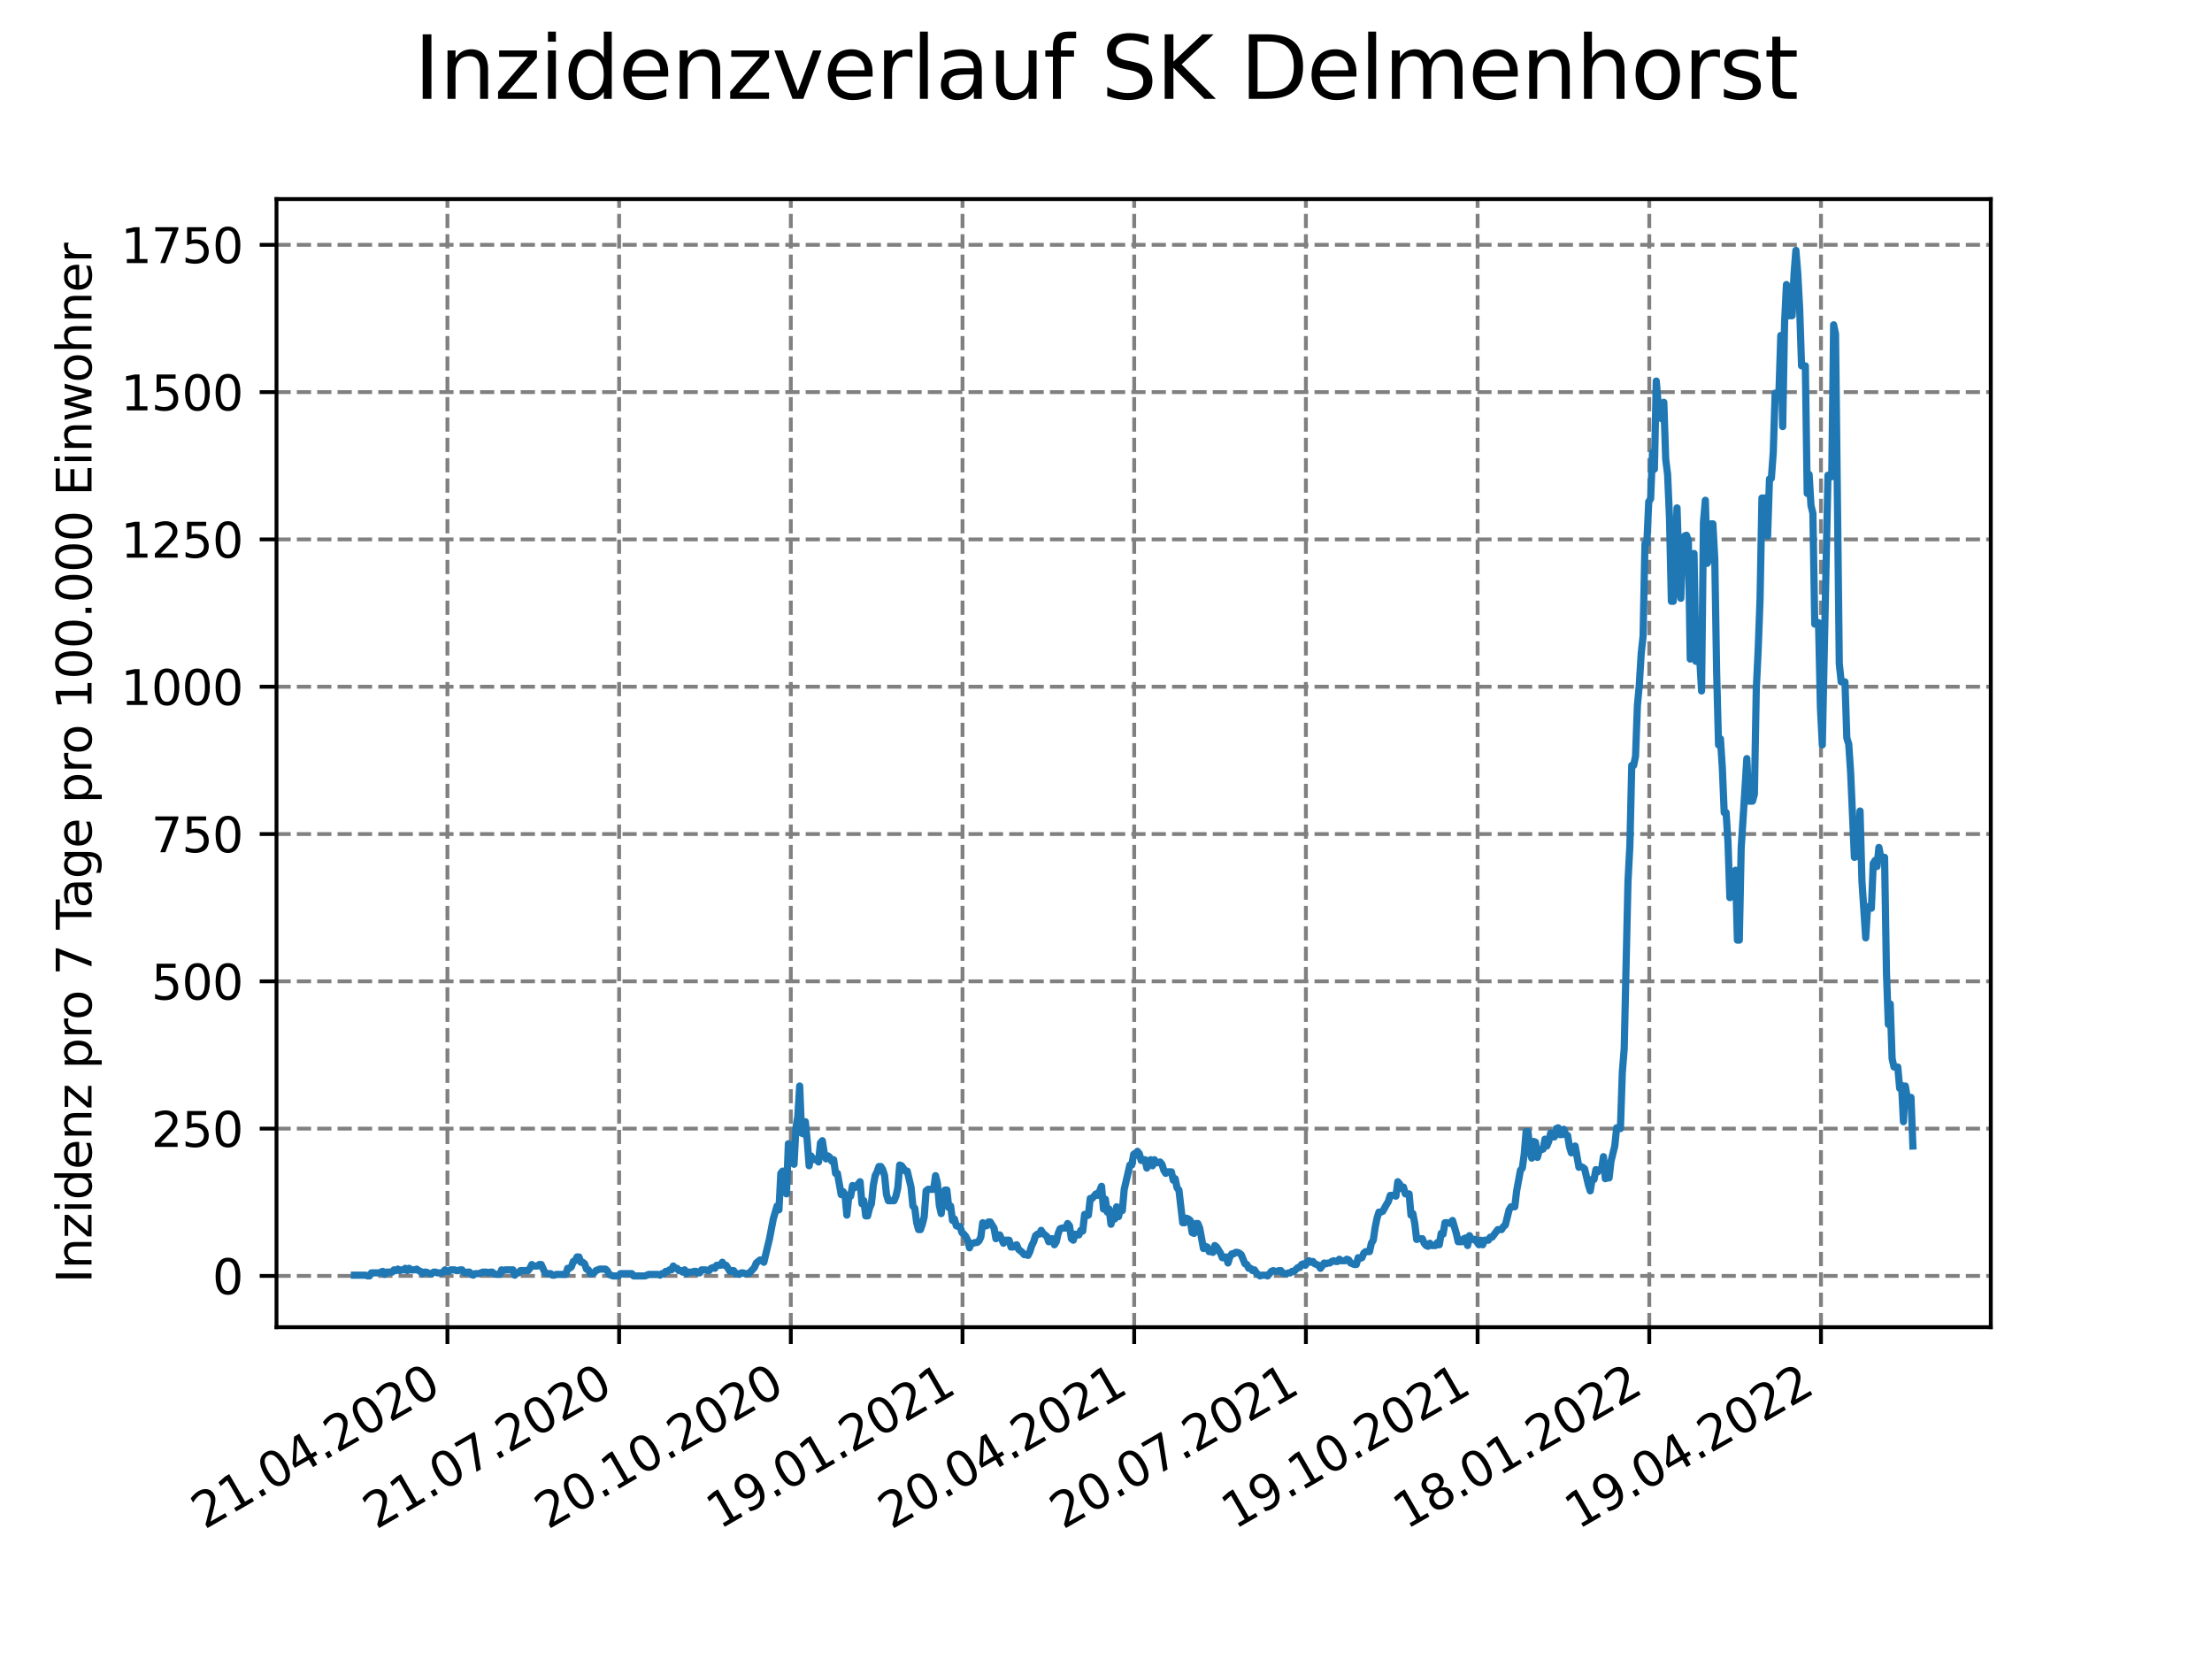 <?xml version="1.0" encoding="utf-8" standalone="no"?>
<!DOCTYPE svg PUBLIC "-//W3C//DTD SVG 1.1//EN"
  "http://www.w3.org/Graphics/SVG/1.1/DTD/svg11.dtd">
<svg xmlns:xlink="http://www.w3.org/1999/xlink" width="460.8pt" height="345.6pt" viewBox="0 0 460.8 345.6" xmlns="http://www.w3.org/2000/svg" version="1.1">
 <defs>
  <style type="text/css">*{stroke-linejoin: round; stroke-linecap: butt}</style>
 </defs>
 <g id="figure_1">
  <g id="patch_1">
   <path d="M 0 345.6 
L 460.8 345.6 
L 460.8 0 
L 0 0 
z
" style="fill: #ffffff"/>
  </g>
  <g id="axes_1">
   <g id="patch_2">
    <path d="M 57.6 276.48 
L 414.72 276.48 
L 414.72 41.472 
L 57.6 41.472 
z
" style="fill: #ffffff"/>
   </g>
   <g id="matplotlib.axis_1">
    <g id="xtick_1">
     <g id="line2d_1">
      <path d="M 93.207 276.48 
L 93.207 41.472 
" clip-path="url(#p25677ff6c2)" style="fill: none; stroke-dasharray: 2.96,1.28; stroke-dashoffset: 0; stroke: #808080; stroke-width: 0.8"/>
     </g>
     <g id="line2d_2">
      <defs>
       <path id="mca54462318" d="M 0 0 
L 0 3.5 
" style="stroke: #000000; stroke-width: 0.8"/>
      </defs>
      <g>
       <use xlink:href="#mca54462318" x="93.207" y="276.48" style="stroke: #000000; stroke-width: 0.8"/>
      </g>
     </g>
     <g id="text_1">
      <!-- 21.04.2020 -->
      <g transform="translate(42.581 318.689)rotate(-30)scale(0.1 -0.1)">
       <defs>
        <path id="DejaVuSans-32" d="M 1228 531 
L 3431 531 
L 3431 0 
L 469 0 
L 469 531 
Q 828 903 1448 1529 
Q 2069 2156 2228 2338 
Q 2531 2678 2651 2914 
Q 2772 3150 2772 3378 
Q 2772 3750 2511 3984 
Q 2250 4219 1831 4219 
Q 1534 4219 1204 4116 
Q 875 4013 500 3803 
L 500 4441 
Q 881 4594 1212 4672 
Q 1544 4750 1819 4750 
Q 2544 4750 2975 4387 
Q 3406 4025 3406 3419 
Q 3406 3131 3298 2873 
Q 3191 2616 2906 2266 
Q 2828 2175 2409 1742 
Q 1991 1309 1228 531 
z
" transform="scale(0.016)"/>
        <path id="DejaVuSans-31" d="M 794 531 
L 1825 531 
L 1825 4091 
L 703 3866 
L 703 4441 
L 1819 4666 
L 2450 4666 
L 2450 531 
L 3481 531 
L 3481 0 
L 794 0 
L 794 531 
z
" transform="scale(0.016)"/>
        <path id="DejaVuSans-2e" d="M 684 794 
L 1344 794 
L 1344 0 
L 684 0 
L 684 794 
z
" transform="scale(0.016)"/>
        <path id="DejaVuSans-30" d="M 2034 4250 
Q 1547 4250 1301 3770 
Q 1056 3291 1056 2328 
Q 1056 1369 1301 889 
Q 1547 409 2034 409 
Q 2525 409 2770 889 
Q 3016 1369 3016 2328 
Q 3016 3291 2770 3770 
Q 2525 4250 2034 4250 
z
M 2034 4750 
Q 2819 4750 3233 4129 
Q 3647 3509 3647 2328 
Q 3647 1150 3233 529 
Q 2819 -91 2034 -91 
Q 1250 -91 836 529 
Q 422 1150 422 2328 
Q 422 3509 836 4129 
Q 1250 4750 2034 4750 
z
" transform="scale(0.016)"/>
        <path id="DejaVuSans-34" d="M 2419 4116 
L 825 1625 
L 2419 1625 
L 2419 4116 
z
M 2253 4666 
L 3047 4666 
L 3047 1625 
L 3713 1625 
L 3713 1100 
L 3047 1100 
L 3047 0 
L 2419 0 
L 2419 1100 
L 313 1100 
L 313 1709 
L 2253 4666 
z
" transform="scale(0.016)"/>
       </defs>
       <use xlink:href="#DejaVuSans-32"/>
       <use xlink:href="#DejaVuSans-31" x="63.623"/>
       <use xlink:href="#DejaVuSans-2e" x="127.246"/>
       <use xlink:href="#DejaVuSans-30" x="159.033"/>
       <use xlink:href="#DejaVuSans-34" x="222.656"/>
       <use xlink:href="#DejaVuSans-2e" x="286.279"/>
       <use xlink:href="#DejaVuSans-32" x="318.066"/>
       <use xlink:href="#DejaVuSans-30" x="381.689"/>
       <use xlink:href="#DejaVuSans-32" x="445.312"/>
       <use xlink:href="#DejaVuSans-30" x="508.936"/>
      </g>
     </g>
    </g>
    <g id="xtick_2">
     <g id="line2d_3">
      <path d="M 128.974 276.48 
L 128.974 41.472 
" clip-path="url(#p25677ff6c2)" style="fill: none; stroke-dasharray: 2.96,1.28; stroke-dashoffset: 0; stroke: #808080; stroke-width: 0.8"/>
     </g>
     <g id="line2d_4">
      <g>
       <use xlink:href="#mca54462318" x="128.974" y="276.48" style="stroke: #000000; stroke-width: 0.8"/>
      </g>
     </g>
     <g id="text_2">
      <!-- 21.07.2020 -->
      <g transform="translate(78.348 318.689)rotate(-30)scale(0.1 -0.1)">
       <defs>
        <path id="DejaVuSans-37" d="M 525 4666 
L 3525 4666 
L 3525 4397 
L 1831 0 
L 1172 0 
L 2766 4134 
L 525 4134 
L 525 4666 
z
" transform="scale(0.016)"/>
       </defs>
       <use xlink:href="#DejaVuSans-32"/>
       <use xlink:href="#DejaVuSans-31" x="63.623"/>
       <use xlink:href="#DejaVuSans-2e" x="127.246"/>
       <use xlink:href="#DejaVuSans-30" x="159.033"/>
       <use xlink:href="#DejaVuSans-37" x="222.656"/>
       <use xlink:href="#DejaVuSans-2e" x="286.279"/>
       <use xlink:href="#DejaVuSans-32" x="318.066"/>
       <use xlink:href="#DejaVuSans-30" x="381.689"/>
       <use xlink:href="#DejaVuSans-32" x="445.312"/>
       <use xlink:href="#DejaVuSans-30" x="508.936"/>
      </g>
     </g>
    </g>
    <g id="xtick_3">
     <g id="line2d_5">
      <path d="M 164.741 276.48 
L 164.741 41.472 
" clip-path="url(#p25677ff6c2)" style="fill: none; stroke-dasharray: 2.96,1.28; stroke-dashoffset: 0; stroke: #808080; stroke-width: 0.8"/>
     </g>
     <g id="line2d_6">
      <g>
       <use xlink:href="#mca54462318" x="164.741" y="276.48" style="stroke: #000000; stroke-width: 0.8"/>
      </g>
     </g>
     <g id="text_3">
      <!-- 20.10.2020 -->
      <g transform="translate(114.115 318.689)rotate(-30)scale(0.1 -0.1)">
       <use xlink:href="#DejaVuSans-32"/>
       <use xlink:href="#DejaVuSans-30" x="63.623"/>
       <use xlink:href="#DejaVuSans-2e" x="127.246"/>
       <use xlink:href="#DejaVuSans-31" x="159.033"/>
       <use xlink:href="#DejaVuSans-30" x="222.656"/>
       <use xlink:href="#DejaVuSans-2e" x="286.279"/>
       <use xlink:href="#DejaVuSans-32" x="318.066"/>
       <use xlink:href="#DejaVuSans-30" x="381.689"/>
       <use xlink:href="#DejaVuSans-32" x="445.312"/>
       <use xlink:href="#DejaVuSans-30" x="508.936"/>
      </g>
     </g>
    </g>
    <g id="xtick_4">
     <g id="line2d_7">
      <path d="M 200.508 276.48 
L 200.508 41.472 
" clip-path="url(#p25677ff6c2)" style="fill: none; stroke-dasharray: 2.96,1.28; stroke-dashoffset: 0; stroke: #808080; stroke-width: 0.8"/>
     </g>
     <g id="line2d_8">
      <g>
       <use xlink:href="#mca54462318" x="200.508" y="276.48" style="stroke: #000000; stroke-width: 0.8"/>
      </g>
     </g>
     <g id="text_4">
      <!-- 19.01.2021 -->
      <g transform="translate(149.882 318.689)rotate(-30)scale(0.1 -0.1)">
       <defs>
        <path id="DejaVuSans-39" d="M 703 97 
L 703 672 
Q 941 559 1184 500 
Q 1428 441 1663 441 
Q 2288 441 2617 861 
Q 2947 1281 2994 2138 
Q 2813 1869 2534 1725 
Q 2256 1581 1919 1581 
Q 1219 1581 811 2004 
Q 403 2428 403 3163 
Q 403 3881 828 4315 
Q 1253 4750 1959 4750 
Q 2769 4750 3195 4129 
Q 3622 3509 3622 2328 
Q 3622 1225 3098 567 
Q 2575 -91 1691 -91 
Q 1453 -91 1209 -44 
Q 966 3 703 97 
z
M 1959 2075 
Q 2384 2075 2632 2365 
Q 2881 2656 2881 3163 
Q 2881 3666 2632 3958 
Q 2384 4250 1959 4250 
Q 1534 4250 1286 3958 
Q 1038 3666 1038 3163 
Q 1038 2656 1286 2365 
Q 1534 2075 1959 2075 
z
" transform="scale(0.016)"/>
       </defs>
       <use xlink:href="#DejaVuSans-31"/>
       <use xlink:href="#DejaVuSans-39" x="63.623"/>
       <use xlink:href="#DejaVuSans-2e" x="127.246"/>
       <use xlink:href="#DejaVuSans-30" x="159.033"/>
       <use xlink:href="#DejaVuSans-31" x="222.656"/>
       <use xlink:href="#DejaVuSans-2e" x="286.279"/>
       <use xlink:href="#DejaVuSans-32" x="318.066"/>
       <use xlink:href="#DejaVuSans-30" x="381.689"/>
       <use xlink:href="#DejaVuSans-32" x="445.312"/>
       <use xlink:href="#DejaVuSans-31" x="508.936"/>
      </g>
     </g>
    </g>
    <g id="xtick_5">
     <g id="line2d_9">
      <path d="M 236.275 276.48 
L 236.275 41.472 
" clip-path="url(#p25677ff6c2)" style="fill: none; stroke-dasharray: 2.96,1.28; stroke-dashoffset: 0; stroke: #808080; stroke-width: 0.8"/>
     </g>
     <g id="line2d_10">
      <g>
       <use xlink:href="#mca54462318" x="236.275" y="276.48" style="stroke: #000000; stroke-width: 0.8"/>
      </g>
     </g>
     <g id="text_5">
      <!-- 20.04.2021 -->
      <g transform="translate(185.649 318.689)rotate(-30)scale(0.1 -0.1)">
       <use xlink:href="#DejaVuSans-32"/>
       <use xlink:href="#DejaVuSans-30" x="63.623"/>
       <use xlink:href="#DejaVuSans-2e" x="127.246"/>
       <use xlink:href="#DejaVuSans-30" x="159.033"/>
       <use xlink:href="#DejaVuSans-34" x="222.656"/>
       <use xlink:href="#DejaVuSans-2e" x="286.279"/>
       <use xlink:href="#DejaVuSans-32" x="318.066"/>
       <use xlink:href="#DejaVuSans-30" x="381.689"/>
       <use xlink:href="#DejaVuSans-32" x="445.312"/>
       <use xlink:href="#DejaVuSans-31" x="508.936"/>
      </g>
     </g>
    </g>
    <g id="xtick_6">
     <g id="line2d_11">
      <path d="M 272.042 276.48 
L 272.042 41.472 
" clip-path="url(#p25677ff6c2)" style="fill: none; stroke-dasharray: 2.96,1.28; stroke-dashoffset: 0; stroke: #808080; stroke-width: 0.8"/>
     </g>
     <g id="line2d_12">
      <g>
       <use xlink:href="#mca54462318" x="272.042" y="276.48" style="stroke: #000000; stroke-width: 0.8"/>
      </g>
     </g>
     <g id="text_6">
      <!-- 20.07.2021 -->
      <g transform="translate(221.416 318.689)rotate(-30)scale(0.1 -0.1)">
       <use xlink:href="#DejaVuSans-32"/>
       <use xlink:href="#DejaVuSans-30" x="63.623"/>
       <use xlink:href="#DejaVuSans-2e" x="127.246"/>
       <use xlink:href="#DejaVuSans-30" x="159.033"/>
       <use xlink:href="#DejaVuSans-37" x="222.656"/>
       <use xlink:href="#DejaVuSans-2e" x="286.279"/>
       <use xlink:href="#DejaVuSans-32" x="318.066"/>
       <use xlink:href="#DejaVuSans-30" x="381.689"/>
       <use xlink:href="#DejaVuSans-32" x="445.312"/>
       <use xlink:href="#DejaVuSans-31" x="508.936"/>
      </g>
     </g>
    </g>
    <g id="xtick_7">
     <g id="line2d_13">
      <path d="M 307.809 276.48 
L 307.809 41.472 
" clip-path="url(#p25677ff6c2)" style="fill: none; stroke-dasharray: 2.96,1.28; stroke-dashoffset: 0; stroke: #808080; stroke-width: 0.8"/>
     </g>
     <g id="line2d_14">
      <g>
       <use xlink:href="#mca54462318" x="307.809" y="276.48" style="stroke: #000000; stroke-width: 0.8"/>
      </g>
     </g>
     <g id="text_7">
      <!-- 19.10.2021 -->
      <g transform="translate(257.183 318.689)rotate(-30)scale(0.1 -0.1)">
       <use xlink:href="#DejaVuSans-31"/>
       <use xlink:href="#DejaVuSans-39" x="63.623"/>
       <use xlink:href="#DejaVuSans-2e" x="127.246"/>
       <use xlink:href="#DejaVuSans-31" x="159.033"/>
       <use xlink:href="#DejaVuSans-30" x="222.656"/>
       <use xlink:href="#DejaVuSans-2e" x="286.279"/>
       <use xlink:href="#DejaVuSans-32" x="318.066"/>
       <use xlink:href="#DejaVuSans-30" x="381.689"/>
       <use xlink:href="#DejaVuSans-32" x="445.312"/>
       <use xlink:href="#DejaVuSans-31" x="508.936"/>
      </g>
     </g>
    </g>
    <g id="xtick_8">
     <g id="line2d_15">
      <path d="M 343.576 276.48 
L 343.576 41.472 
" clip-path="url(#p25677ff6c2)" style="fill: none; stroke-dasharray: 2.96,1.28; stroke-dashoffset: 0; stroke: #808080; stroke-width: 0.8"/>
     </g>
     <g id="line2d_16">
      <g>
       <use xlink:href="#mca54462318" x="343.576" y="276.48" style="stroke: #000000; stroke-width: 0.8"/>
      </g>
     </g>
     <g id="text_8">
      <!-- 18.01.2022 -->
      <g transform="translate(292.951 318.689)rotate(-30)scale(0.1 -0.1)">
       <defs>
        <path id="DejaVuSans-38" d="M 2034 2216 
Q 1584 2216 1326 1975 
Q 1069 1734 1069 1313 
Q 1069 891 1326 650 
Q 1584 409 2034 409 
Q 2484 409 2743 651 
Q 3003 894 3003 1313 
Q 3003 1734 2745 1975 
Q 2488 2216 2034 2216 
z
M 1403 2484 
Q 997 2584 770 2862 
Q 544 3141 544 3541 
Q 544 4100 942 4425 
Q 1341 4750 2034 4750 
Q 2731 4750 3128 4425 
Q 3525 4100 3525 3541 
Q 3525 3141 3298 2862 
Q 3072 2584 2669 2484 
Q 3125 2378 3379 2068 
Q 3634 1759 3634 1313 
Q 3634 634 3220 271 
Q 2806 -91 2034 -91 
Q 1263 -91 848 271 
Q 434 634 434 1313 
Q 434 1759 690 2068 
Q 947 2378 1403 2484 
z
M 1172 3481 
Q 1172 3119 1398 2916 
Q 1625 2713 2034 2713 
Q 2441 2713 2670 2916 
Q 2900 3119 2900 3481 
Q 2900 3844 2670 4047 
Q 2441 4250 2034 4250 
Q 1625 4250 1398 4047 
Q 1172 3844 1172 3481 
z
" transform="scale(0.016)"/>
       </defs>
       <use xlink:href="#DejaVuSans-31"/>
       <use xlink:href="#DejaVuSans-38" x="63.623"/>
       <use xlink:href="#DejaVuSans-2e" x="127.246"/>
       <use xlink:href="#DejaVuSans-30" x="159.033"/>
       <use xlink:href="#DejaVuSans-31" x="222.656"/>
       <use xlink:href="#DejaVuSans-2e" x="286.279"/>
       <use xlink:href="#DejaVuSans-32" x="318.066"/>
       <use xlink:href="#DejaVuSans-30" x="381.689"/>
       <use xlink:href="#DejaVuSans-32" x="445.312"/>
       <use xlink:href="#DejaVuSans-32" x="508.936"/>
      </g>
     </g>
    </g>
    <g id="xtick_9">
     <g id="line2d_17">
      <path d="M 379.343 276.48 
L 379.343 41.472 
" clip-path="url(#p25677ff6c2)" style="fill: none; stroke-dasharray: 2.96,1.28; stroke-dashoffset: 0; stroke: #808080; stroke-width: 0.8"/>
     </g>
     <g id="line2d_18">
      <g>
       <use xlink:href="#mca54462318" x="379.343" y="276.48" style="stroke: #000000; stroke-width: 0.8"/>
      </g>
     </g>
     <g id="text_9">
      <!-- 19.04.2022 -->
      <g transform="translate(328.718 318.689)rotate(-30)scale(0.1 -0.1)">
       <use xlink:href="#DejaVuSans-31"/>
       <use xlink:href="#DejaVuSans-39" x="63.623"/>
       <use xlink:href="#DejaVuSans-2e" x="127.246"/>
       <use xlink:href="#DejaVuSans-30" x="159.033"/>
       <use xlink:href="#DejaVuSans-34" x="222.656"/>
       <use xlink:href="#DejaVuSans-2e" x="286.279"/>
       <use xlink:href="#DejaVuSans-32" x="318.066"/>
       <use xlink:href="#DejaVuSans-30" x="381.689"/>
       <use xlink:href="#DejaVuSans-32" x="445.312"/>
       <use xlink:href="#DejaVuSans-32" x="508.936"/>
      </g>
     </g>
    </g>
   </g>
   <g id="matplotlib.axis_2">
    <g id="ytick_1">
     <g id="line2d_19">
      <path d="M 57.6 265.798 
L 414.72 265.798 
" clip-path="url(#p25677ff6c2)" style="fill: none; stroke-dasharray: 2.96,1.28; stroke-dashoffset: 0; stroke: #808080; stroke-width: 0.8"/>
     </g>
     <g id="line2d_20">
      <defs>
       <path id="m3ab1e3e405" d="M 0 0 
L -3.5 0 
" style="stroke: #000000; stroke-width: 0.8"/>
      </defs>
      <g>
       <use xlink:href="#m3ab1e3e405" x="57.6" y="265.798" style="stroke: #000000; stroke-width: 0.8"/>
      </g>
     </g>
     <g id="text_10">
      <!-- 0 -->
      <g transform="translate(44.237 269.597)scale(0.1 -0.1)">
       <use xlink:href="#DejaVuSans-30"/>
      </g>
     </g>
    </g>
    <g id="ytick_2">
     <g id="line2d_21">
      <path d="M 57.6 235.113 
L 414.72 235.113 
" clip-path="url(#p25677ff6c2)" style="fill: none; stroke-dasharray: 2.96,1.28; stroke-dashoffset: 0; stroke: #808080; stroke-width: 0.8"/>
     </g>
     <g id="line2d_22">
      <g>
       <use xlink:href="#m3ab1e3e405" x="57.6" y="235.113" style="stroke: #000000; stroke-width: 0.8"/>
      </g>
     </g>
     <g id="text_11">
      <!-- 250 -->
      <g transform="translate(31.512 238.912)scale(0.1 -0.1)">
       <defs>
        <path id="DejaVuSans-35" d="M 691 4666 
L 3169 4666 
L 3169 4134 
L 1269 4134 
L 1269 2991 
Q 1406 3038 1543 3061 
Q 1681 3084 1819 3084 
Q 2600 3084 3056 2656 
Q 3513 2228 3513 1497 
Q 3513 744 3044 326 
Q 2575 -91 1722 -91 
Q 1428 -91 1123 -41 
Q 819 9 494 109 
L 494 744 
Q 775 591 1075 516 
Q 1375 441 1709 441 
Q 2250 441 2565 725 
Q 2881 1009 2881 1497 
Q 2881 1984 2565 2268 
Q 2250 2553 1709 2553 
Q 1456 2553 1204 2497 
Q 953 2441 691 2322 
L 691 4666 
z
" transform="scale(0.016)"/>
       </defs>
       <use xlink:href="#DejaVuSans-32"/>
       <use xlink:href="#DejaVuSans-35" x="63.623"/>
       <use xlink:href="#DejaVuSans-30" x="127.246"/>
      </g>
     </g>
    </g>
    <g id="ytick_3">
     <g id="line2d_23">
      <path d="M 57.6 204.427 
L 414.72 204.427 
" clip-path="url(#p25677ff6c2)" style="fill: none; stroke-dasharray: 2.96,1.28; stroke-dashoffset: 0; stroke: #808080; stroke-width: 0.8"/>
     </g>
     <g id="line2d_24">
      <g>
       <use xlink:href="#m3ab1e3e405" x="57.6" y="204.427" style="stroke: #000000; stroke-width: 0.8"/>
      </g>
     </g>
     <g id="text_12">
      <!-- 500 -->
      <g transform="translate(31.512 208.227)scale(0.1 -0.1)">
       <use xlink:href="#DejaVuSans-35"/>
       <use xlink:href="#DejaVuSans-30" x="63.623"/>
       <use xlink:href="#DejaVuSans-30" x="127.246"/>
      </g>
     </g>
    </g>
    <g id="ytick_4">
     <g id="line2d_25">
      <path d="M 57.6 173.742 
L 414.72 173.742 
" clip-path="url(#p25677ff6c2)" style="fill: none; stroke-dasharray: 2.96,1.28; stroke-dashoffset: 0; stroke: #808080; stroke-width: 0.8"/>
     </g>
     <g id="line2d_26">
      <g>
       <use xlink:href="#m3ab1e3e405" x="57.6" y="173.742" style="stroke: #000000; stroke-width: 0.8"/>
      </g>
     </g>
     <g id="text_13">
      <!-- 750 -->
      <g transform="translate(31.512 177.542)scale(0.1 -0.1)">
       <use xlink:href="#DejaVuSans-37"/>
       <use xlink:href="#DejaVuSans-35" x="63.623"/>
       <use xlink:href="#DejaVuSans-30" x="127.246"/>
      </g>
     </g>
    </g>
    <g id="ytick_5">
     <g id="line2d_27">
      <path d="M 57.6 143.057 
L 414.72 143.057 
" clip-path="url(#p25677ff6c2)" style="fill: none; stroke-dasharray: 2.96,1.28; stroke-dashoffset: 0; stroke: #808080; stroke-width: 0.8"/>
     </g>
     <g id="line2d_28">
      <g>
       <use xlink:href="#m3ab1e3e405" x="57.6" y="143.057" style="stroke: #000000; stroke-width: 0.8"/>
      </g>
     </g>
     <g id="text_14">
      <!-- 1000 -->
      <g transform="translate(25.15 146.856)scale(0.1 -0.1)">
       <use xlink:href="#DejaVuSans-31"/>
       <use xlink:href="#DejaVuSans-30" x="63.623"/>
       <use xlink:href="#DejaVuSans-30" x="127.246"/>
       <use xlink:href="#DejaVuSans-30" x="190.869"/>
      </g>
     </g>
    </g>
    <g id="ytick_6">
     <g id="line2d_29">
      <path d="M 57.6 112.372 
L 414.72 112.372 
" clip-path="url(#p25677ff6c2)" style="fill: none; stroke-dasharray: 2.96,1.28; stroke-dashoffset: 0; stroke: #808080; stroke-width: 0.8"/>
     </g>
     <g id="line2d_30">
      <g>
       <use xlink:href="#m3ab1e3e405" x="57.6" y="112.372" style="stroke: #000000; stroke-width: 0.8"/>
      </g>
     </g>
     <g id="text_15">
      <!-- 1250 -->
      <g transform="translate(25.15 116.171)scale(0.1 -0.1)">
       <use xlink:href="#DejaVuSans-31"/>
       <use xlink:href="#DejaVuSans-32" x="63.623"/>
       <use xlink:href="#DejaVuSans-35" x="127.246"/>
       <use xlink:href="#DejaVuSans-30" x="190.869"/>
      </g>
     </g>
    </g>
    <g id="ytick_7">
     <g id="line2d_31">
      <path d="M 57.6 81.687 
L 414.72 81.687 
" clip-path="url(#p25677ff6c2)" style="fill: none; stroke-dasharray: 2.96,1.28; stroke-dashoffset: 0; stroke: #808080; stroke-width: 0.8"/>
     </g>
     <g id="line2d_32">
      <g>
       <use xlink:href="#m3ab1e3e405" x="57.6" y="81.687" style="stroke: #000000; stroke-width: 0.8"/>
      </g>
     </g>
     <g id="text_16">
      <!-- 1500 -->
      <g transform="translate(25.15 85.486)scale(0.1 -0.1)">
       <use xlink:href="#DejaVuSans-31"/>
       <use xlink:href="#DejaVuSans-35" x="63.623"/>
       <use xlink:href="#DejaVuSans-30" x="127.246"/>
       <use xlink:href="#DejaVuSans-30" x="190.869"/>
      </g>
     </g>
    </g>
    <g id="ytick_8">
     <g id="line2d_33">
      <path d="M 57.6 51.002 
L 414.72 51.002 
" clip-path="url(#p25677ff6c2)" style="fill: none; stroke-dasharray: 2.96,1.28; stroke-dashoffset: 0; stroke: #808080; stroke-width: 0.8"/>
     </g>
     <g id="line2d_34">
      <g>
       <use xlink:href="#m3ab1e3e405" x="57.6" y="51.002" style="stroke: #000000; stroke-width: 0.8"/>
      </g>
     </g>
     <g id="text_17">
      <!-- 1750 -->
      <g transform="translate(25.15 54.801)scale(0.1 -0.1)">
       <use xlink:href="#DejaVuSans-31"/>
       <use xlink:href="#DejaVuSans-37" x="63.623"/>
       <use xlink:href="#DejaVuSans-35" x="127.246"/>
       <use xlink:href="#DejaVuSans-30" x="190.869"/>
      </g>
     </g>
    </g>
    <g id="text_18">
     <!-- Inzidenz pro 7 Tage pro 100.000 Einwohner -->
     <g transform="translate(19.07 267.301)rotate(-90)scale(0.1 -0.1)">
      <defs>
       <path id="DejaVuSans-49" d="M 628 4666 
L 1259 4666 
L 1259 0 
L 628 0 
L 628 4666 
z
" transform="scale(0.016)"/>
       <path id="DejaVuSans-6e" d="M 3513 2113 
L 3513 0 
L 2938 0 
L 2938 2094 
Q 2938 2591 2744 2837 
Q 2550 3084 2163 3084 
Q 1697 3084 1428 2787 
Q 1159 2491 1159 1978 
L 1159 0 
L 581 0 
L 581 3500 
L 1159 3500 
L 1159 2956 
Q 1366 3272 1645 3428 
Q 1925 3584 2291 3584 
Q 2894 3584 3203 3211 
Q 3513 2838 3513 2113 
z
" transform="scale(0.016)"/>
       <path id="DejaVuSans-7a" d="M 353 3500 
L 3084 3500 
L 3084 2975 
L 922 459 
L 3084 459 
L 3084 0 
L 275 0 
L 275 525 
L 2438 3041 
L 353 3041 
L 353 3500 
z
" transform="scale(0.016)"/>
       <path id="DejaVuSans-69" d="M 603 3500 
L 1178 3500 
L 1178 0 
L 603 0 
L 603 3500 
z
M 603 4863 
L 1178 4863 
L 1178 4134 
L 603 4134 
L 603 4863 
z
" transform="scale(0.016)"/>
       <path id="DejaVuSans-64" d="M 2906 2969 
L 2906 4863 
L 3481 4863 
L 3481 0 
L 2906 0 
L 2906 525 
Q 2725 213 2448 61 
Q 2172 -91 1784 -91 
Q 1150 -91 751 415 
Q 353 922 353 1747 
Q 353 2572 751 3078 
Q 1150 3584 1784 3584 
Q 2172 3584 2448 3432 
Q 2725 3281 2906 2969 
z
M 947 1747 
Q 947 1113 1208 752 
Q 1469 391 1925 391 
Q 2381 391 2643 752 
Q 2906 1113 2906 1747 
Q 2906 2381 2643 2742 
Q 2381 3103 1925 3103 
Q 1469 3103 1208 2742 
Q 947 2381 947 1747 
z
" transform="scale(0.016)"/>
       <path id="DejaVuSans-65" d="M 3597 1894 
L 3597 1613 
L 953 1613 
Q 991 1019 1311 708 
Q 1631 397 2203 397 
Q 2534 397 2845 478 
Q 3156 559 3463 722 
L 3463 178 
Q 3153 47 2828 -22 
Q 2503 -91 2169 -91 
Q 1331 -91 842 396 
Q 353 884 353 1716 
Q 353 2575 817 3079 
Q 1281 3584 2069 3584 
Q 2775 3584 3186 3129 
Q 3597 2675 3597 1894 
z
M 3022 2063 
Q 3016 2534 2758 2815 
Q 2500 3097 2075 3097 
Q 1594 3097 1305 2825 
Q 1016 2553 972 2059 
L 3022 2063 
z
" transform="scale(0.016)"/>
       <path id="DejaVuSans-20" transform="scale(0.016)"/>
       <path id="DejaVuSans-70" d="M 1159 525 
L 1159 -1331 
L 581 -1331 
L 581 3500 
L 1159 3500 
L 1159 2969 
Q 1341 3281 1617 3432 
Q 1894 3584 2278 3584 
Q 2916 3584 3314 3078 
Q 3713 2572 3713 1747 
Q 3713 922 3314 415 
Q 2916 -91 2278 -91 
Q 1894 -91 1617 61 
Q 1341 213 1159 525 
z
M 3116 1747 
Q 3116 2381 2855 2742 
Q 2594 3103 2138 3103 
Q 1681 3103 1420 2742 
Q 1159 2381 1159 1747 
Q 1159 1113 1420 752 
Q 1681 391 2138 391 
Q 2594 391 2855 752 
Q 3116 1113 3116 1747 
z
" transform="scale(0.016)"/>
       <path id="DejaVuSans-72" d="M 2631 2963 
Q 2534 3019 2420 3045 
Q 2306 3072 2169 3072 
Q 1681 3072 1420 2755 
Q 1159 2438 1159 1844 
L 1159 0 
L 581 0 
L 581 3500 
L 1159 3500 
L 1159 2956 
Q 1341 3275 1631 3429 
Q 1922 3584 2338 3584 
Q 2397 3584 2469 3576 
Q 2541 3569 2628 3553 
L 2631 2963 
z
" transform="scale(0.016)"/>
       <path id="DejaVuSans-6f" d="M 1959 3097 
Q 1497 3097 1228 2736 
Q 959 2375 959 1747 
Q 959 1119 1226 758 
Q 1494 397 1959 397 
Q 2419 397 2687 759 
Q 2956 1122 2956 1747 
Q 2956 2369 2687 2733 
Q 2419 3097 1959 3097 
z
M 1959 3584 
Q 2709 3584 3137 3096 
Q 3566 2609 3566 1747 
Q 3566 888 3137 398 
Q 2709 -91 1959 -91 
Q 1206 -91 779 398 
Q 353 888 353 1747 
Q 353 2609 779 3096 
Q 1206 3584 1959 3584 
z
" transform="scale(0.016)"/>
       <path id="DejaVuSans-54" d="M -19 4666 
L 3928 4666 
L 3928 4134 
L 2272 4134 
L 2272 0 
L 1638 0 
L 1638 4134 
L -19 4134 
L -19 4666 
z
" transform="scale(0.016)"/>
       <path id="DejaVuSans-61" d="M 2194 1759 
Q 1497 1759 1228 1600 
Q 959 1441 959 1056 
Q 959 750 1161 570 
Q 1363 391 1709 391 
Q 2188 391 2477 730 
Q 2766 1069 2766 1631 
L 2766 1759 
L 2194 1759 
z
M 3341 1997 
L 3341 0 
L 2766 0 
L 2766 531 
Q 2569 213 2275 61 
Q 1981 -91 1556 -91 
Q 1019 -91 701 211 
Q 384 513 384 1019 
Q 384 1609 779 1909 
Q 1175 2209 1959 2209 
L 2766 2209 
L 2766 2266 
Q 2766 2663 2505 2880 
Q 2244 3097 1772 3097 
Q 1472 3097 1187 3025 
Q 903 2953 641 2809 
L 641 3341 
Q 956 3463 1253 3523 
Q 1550 3584 1831 3584 
Q 2591 3584 2966 3190 
Q 3341 2797 3341 1997 
z
" transform="scale(0.016)"/>
       <path id="DejaVuSans-67" d="M 2906 1791 
Q 2906 2416 2648 2759 
Q 2391 3103 1925 3103 
Q 1463 3103 1205 2759 
Q 947 2416 947 1791 
Q 947 1169 1205 825 
Q 1463 481 1925 481 
Q 2391 481 2648 825 
Q 2906 1169 2906 1791 
z
M 3481 434 
Q 3481 -459 3084 -895 
Q 2688 -1331 1869 -1331 
Q 1566 -1331 1297 -1286 
Q 1028 -1241 775 -1147 
L 775 -588 
Q 1028 -725 1275 -790 
Q 1522 -856 1778 -856 
Q 2344 -856 2625 -561 
Q 2906 -266 2906 331 
L 2906 616 
Q 2728 306 2450 153 
Q 2172 0 1784 0 
Q 1141 0 747 490 
Q 353 981 353 1791 
Q 353 2603 747 3093 
Q 1141 3584 1784 3584 
Q 2172 3584 2450 3431 
Q 2728 3278 2906 2969 
L 2906 3500 
L 3481 3500 
L 3481 434 
z
" transform="scale(0.016)"/>
       <path id="DejaVuSans-45" d="M 628 4666 
L 3578 4666 
L 3578 4134 
L 1259 4134 
L 1259 2753 
L 3481 2753 
L 3481 2222 
L 1259 2222 
L 1259 531 
L 3634 531 
L 3634 0 
L 628 0 
L 628 4666 
z
" transform="scale(0.016)"/>
       <path id="DejaVuSans-77" d="M 269 3500 
L 844 3500 
L 1563 769 
L 2278 3500 
L 2956 3500 
L 3675 769 
L 4391 3500 
L 4966 3500 
L 4050 0 
L 3372 0 
L 2619 2869 
L 1863 0 
L 1184 0 
L 269 3500 
z
" transform="scale(0.016)"/>
       <path id="DejaVuSans-68" d="M 3513 2113 
L 3513 0 
L 2938 0 
L 2938 2094 
Q 2938 2591 2744 2837 
Q 2550 3084 2163 3084 
Q 1697 3084 1428 2787 
Q 1159 2491 1159 1978 
L 1159 0 
L 581 0 
L 581 4863 
L 1159 4863 
L 1159 2956 
Q 1366 3272 1645 3428 
Q 1925 3584 2291 3584 
Q 2894 3584 3203 3211 
Q 3513 2838 3513 2113 
z
" transform="scale(0.016)"/>
      </defs>
      <use xlink:href="#DejaVuSans-49"/>
      <use xlink:href="#DejaVuSans-6e" x="29.492"/>
      <use xlink:href="#DejaVuSans-7a" x="92.871"/>
      <use xlink:href="#DejaVuSans-69" x="145.361"/>
      <use xlink:href="#DejaVuSans-64" x="173.145"/>
      <use xlink:href="#DejaVuSans-65" x="236.621"/>
      <use xlink:href="#DejaVuSans-6e" x="298.145"/>
      <use xlink:href="#DejaVuSans-7a" x="361.523"/>
      <use xlink:href="#DejaVuSans-20" x="414.014"/>
      <use xlink:href="#DejaVuSans-70" x="445.801"/>
      <use xlink:href="#DejaVuSans-72" x="509.277"/>
      <use xlink:href="#DejaVuSans-6f" x="548.141"/>
      <use xlink:href="#DejaVuSans-20" x="609.322"/>
      <use xlink:href="#DejaVuSans-37" x="641.109"/>
      <use xlink:href="#DejaVuSans-20" x="704.732"/>
      <use xlink:href="#DejaVuSans-54" x="736.52"/>
      <use xlink:href="#DejaVuSans-61" x="781.104"/>
      <use xlink:href="#DejaVuSans-67" x="842.383"/>
      <use xlink:href="#DejaVuSans-65" x="905.859"/>
      <use xlink:href="#DejaVuSans-20" x="967.383"/>
      <use xlink:href="#DejaVuSans-70" x="999.17"/>
      <use xlink:href="#DejaVuSans-72" x="1062.646"/>
      <use xlink:href="#DejaVuSans-6f" x="1101.51"/>
      <use xlink:href="#DejaVuSans-20" x="1162.691"/>
      <use xlink:href="#DejaVuSans-31" x="1194.479"/>
      <use xlink:href="#DejaVuSans-30" x="1258.102"/>
      <use xlink:href="#DejaVuSans-30" x="1321.725"/>
      <use xlink:href="#DejaVuSans-2e" x="1385.348"/>
      <use xlink:href="#DejaVuSans-30" x="1417.135"/>
      <use xlink:href="#DejaVuSans-30" x="1480.758"/>
      <use xlink:href="#DejaVuSans-30" x="1544.381"/>
      <use xlink:href="#DejaVuSans-20" x="1608.004"/>
      <use xlink:href="#DejaVuSans-45" x="1639.791"/>
      <use xlink:href="#DejaVuSans-69" x="1702.975"/>
      <use xlink:href="#DejaVuSans-6e" x="1730.758"/>
      <use xlink:href="#DejaVuSans-77" x="1794.137"/>
      <use xlink:href="#DejaVuSans-6f" x="1875.924"/>
      <use xlink:href="#DejaVuSans-68" x="1937.105"/>
      <use xlink:href="#DejaVuSans-6e" x="2000.484"/>
      <use xlink:href="#DejaVuSans-65" x="2063.863"/>
      <use xlink:href="#DejaVuSans-72" x="2125.387"/>
     </g>
    </g>
   </g>
   <g id="line2d_35">
    <path d="M 73.833 265.64 
L 76.191 265.64 
L 76.584 265.798 
L 76.977 265.798 
L 77.37 265.165 
L 78.942 265.165 
L 79.728 264.848 
L 80.121 265.481 
L 80.514 265.007 
L 81.694 265.007 
L 82.087 264.532 
L 82.48 264.69 
L 82.873 264.374 
L 83.266 264.69 
L 83.659 264.532 
L 84.052 264.532 
L 84.445 264.215 
L 84.838 264.69 
L 85.231 264.215 
L 85.624 264.532 
L 86.41 264.532 
L 86.803 264.374 
L 87.196 264.69 
L 87.589 264.848 
L 87.982 265.323 
L 88.375 265.007 
L 88.768 265.007 
L 89.554 265.323 
L 89.948 265.323 
L 90.341 265.007 
L 90.734 265.007 
L 91.127 265.165 
L 91.913 265.165 
L 92.306 265.007 
L 92.699 264.532 
L 93.092 264.848 
L 93.485 264.848 
L 93.878 264.532 
L 94.664 264.532 
L 95.057 264.69 
L 95.45 264.69 
L 95.843 264.532 
L 96.236 264.532 
L 96.629 265.007 
L 97.022 265.165 
L 97.415 265.007 
L 97.808 265.007 
L 98.201 265.481 
L 98.595 265.64 
L 98.988 265.323 
L 99.774 265.323 
L 100.56 265.007 
L 101.346 265.007 
L 101.739 265.165 
L 102.132 265.007 
L 102.525 265.007 
L 102.918 265.323 
L 103.311 265.481 
L 104.097 265.481 
L 104.49 264.532 
L 104.883 264.69 
L 105.276 264.532 
L 106.848 264.532 
L 107.241 265.64 
L 107.635 265.165 
L 108.028 265.165 
L 108.421 264.69 
L 109.993 264.69 
L 110.386 264.215 
L 110.779 263.424 
L 111.172 263.741 
L 111.958 263.741 
L 112.351 263.424 
L 112.744 263.424 
L 113.53 265.165 
L 113.923 265.323 
L 114.709 265.323 
L 115.102 265.64 
L 115.495 265.64 
L 115.888 265.481 
L 117.854 265.481 
L 118.247 264.215 
L 118.64 264.215 
L 119.033 263.899 
L 119.426 262.791 
L 119.819 262.633 
L 120.212 261.841 
L 120.605 261.841 
L 120.998 262.949 
L 121.391 262.949 
L 121.784 263.266 
L 122.177 264.374 
L 122.57 264.532 
L 122.963 265.323 
L 123.356 265.323 
L 123.749 265.165 
L 124.142 264.69 
L 124.928 264.374 
L 126.108 264.374 
L 126.501 264.69 
L 126.894 265.481 
L 127.68 265.798 
L 128.859 265.798 
L 129.252 265.323 
L 131.61 265.323 
L 132.003 265.798 
L 134.362 265.798 
L 135.148 265.481 
L 137.113 265.481 
L 137.506 265.64 
L 137.899 265.323 
L 138.292 265.323 
L 138.685 264.848 
L 139.078 264.848 
L 139.471 264.532 
L 139.864 264.532 
L 140.257 263.741 
L 140.65 264.215 
L 141.043 264.215 
L 141.436 264.69 
L 141.829 264.69 
L 142.222 265.007 
L 142.615 264.532 
L 143.009 265.323 
L 143.402 265.007 
L 144.188 265.007 
L 144.581 264.848 
L 144.974 264.848 
L 145.367 265.165 
L 145.76 265.165 
L 146.153 264.532 
L 146.939 264.532 
L 147.332 264.69 
L 147.725 264.69 
L 148.118 264.215 
L 148.511 264.057 
L 148.904 264.215 
L 149.297 263.582 
L 150.083 263.582 
L 150.476 262.949 
L 150.869 263.582 
L 151.262 263.582 
L 152.049 264.848 
L 152.442 264.69 
L 152.835 264.69 
L 153.228 265.323 
L 153.621 265.323 
L 154.014 265.481 
L 154.407 265.165 
L 154.8 265.165 
L 155.193 265.323 
L 155.979 265.323 
L 157.158 264.057 
L 157.551 263.107 
L 158.337 262.474 
L 158.73 262.474 
L 159.123 262.949 
L 160.302 258.043 
L 161.089 253.929 
L 161.875 251.238 
L 162.268 252.03 
L 162.661 244.433 
L 163.054 243.959 
L 163.84 248.706 
L 164.233 238.262 
L 165.019 239.686 
L 165.412 242.534 
L 165.805 234.938 
L 166.198 232.564 
L 166.591 226.234 
L 166.984 236.046 
L 167.377 236.204 
L 167.77 233.672 
L 168.163 237.629 
L 168.556 242.851 
L 168.949 240.794 
L 169.342 241.427 
L 169.736 241.585 
L 170.129 241.427 
L 170.522 242.06 
L 170.915 238.103 
L 171.308 237.629 
L 171.701 240.161 
L 172.094 241.427 
L 172.487 240.794 
L 172.88 241.11 
L 173.273 241.901 
L 173.666 241.585 
L 174.059 244.433 
L 174.452 244.433 
L 175.238 248.865 
L 175.631 248.232 
L 176.024 248.865 
L 176.417 253.137 
L 176.81 249.339 
L 177.203 249.181 
L 177.596 246.966 
L 177.989 247.44 
L 178.382 247.124 
L 179.169 246.174 
L 179.562 250.764 
L 179.955 250.131 
L 180.348 253.296 
L 180.741 253.296 
L 181.134 251.713 
L 181.527 250.764 
L 181.92 246.966 
L 182.313 244.908 
L 182.706 244.117 
L 183.099 243.009 
L 183.492 243.009 
L 183.885 243.642 
L 184.278 244.908 
L 184.671 248.865 
L 185.064 250.131 
L 186.243 250.131 
L 186.636 249.181 
L 187.029 247.44 
L 187.423 242.693 
L 187.816 242.851 
L 188.602 243.959 
L 188.995 243.959 
L 189.781 247.282 
L 190.174 251.238 
L 190.567 251.713 
L 190.96 254.72 
L 191.353 256.144 
L 191.746 256.144 
L 192.139 255.037 
L 192.532 253.454 
L 192.925 248.073 
L 193.318 247.757 
L 194.497 247.757 
L 194.89 244.908 
L 195.283 246.491 
L 195.676 251.08 
L 196.069 252.821 
L 196.463 249.339 
L 196.856 247.915 
L 197.249 247.915 
L 197.642 251.555 
L 198.035 251.238 
L 198.428 254.245 
L 198.821 253.929 
L 199.214 255.353 
L 199.607 255.511 
L 200 255.511 
L 200.393 256.777 
L 200.786 257.094 
L 201.179 257.569 
L 201.572 258.36 
L 201.965 259.942 
L 202.358 258.993 
L 202.751 258.993 
L 203.144 258.835 
L 203.537 258.835 
L 203.93 258.518 
L 204.323 257.727 
L 204.716 254.72 
L 205.11 255.353 
L 205.503 255.353 
L 205.896 254.562 
L 206.289 254.562 
L 207.075 255.828 
L 207.468 258.043 
L 207.861 257.252 
L 208.254 257.252 
L 209.04 258.993 
L 209.433 258.36 
L 210.219 258.36 
L 210.612 259.784 
L 211.005 259.784 
L 211.398 259.468 
L 211.791 259.309 
L 212.184 260.259 
L 212.97 260.892 
L 213.363 261.367 
L 213.756 261.367 
L 214.15 261.525 
L 214.543 260.734 
L 214.936 259.468 
L 215.329 258.676 
L 215.722 257.41 
L 216.115 257.094 
L 216.508 257.094 
L 216.901 256.303 
L 217.294 256.936 
L 218.08 257.569 
L 218.473 258.676 
L 218.866 258.043 
L 219.259 258.043 
L 219.652 259.309 
L 220.045 258.676 
L 220.438 256.936 
L 220.831 255.986 
L 221.224 255.828 
L 222.01 255.828 
L 222.403 254.878 
L 222.796 255.353 
L 223.19 258.043 
L 223.583 258.36 
L 223.976 257.094 
L 224.369 257.252 
L 224.762 257.252 
L 225.155 256.303 
L 225.548 256.461 
L 225.941 252.979 
L 226.334 253.296 
L 226.727 253.137 
L 227.12 249.656 
L 227.513 249.656 
L 228.299 248.706 
L 228.692 249.023 
L 229.478 247.124 
L 229.871 251.871 
L 230.264 249.814 
L 230.657 252.504 
L 231.05 251.871 
L 231.443 255.037 
L 231.837 253.454 
L 232.23 253.929 
L 232.623 251.397 
L 233.016 253.454 
L 233.409 251.713 
L 233.802 252.188 
L 234.195 247.757 
L 235.374 242.693 
L 235.767 242.693 
L 236.16 240.477 
L 236.553 240.635 
L 236.946 239.844 
L 237.339 240.319 
L 237.732 241.743 
L 238.125 241.585 
L 238.518 241.585 
L 238.911 243.326 
L 239.304 242.06 
L 239.697 241.585 
L 240.09 242.851 
L 240.483 241.585 
L 240.877 242.218 
L 241.27 242.218 
L 241.663 242.06 
L 242.056 242.534 
L 242.449 243.8 
L 242.842 244.433 
L 243.235 244.117 
L 244.021 244.117 
L 244.414 245.858 
L 244.807 245.541 
L 245.2 247.44 
L 245.593 247.915 
L 246.379 254.72 
L 246.772 254.72 
L 247.165 253.77 
L 247.558 253.929 
L 247.951 254.245 
L 248.344 256.777 
L 248.737 256.936 
L 249.13 254.878 
L 249.524 254.878 
L 249.917 255.828 
L 250.703 260.101 
L 251.096 259.626 
L 251.489 259.784 
L 251.882 260.734 
L 252.275 260.734 
L 252.668 260.892 
L 253.061 259.468 
L 253.454 259.784 
L 254.24 261.05 
L 254.633 262 
L 255.026 262 
L 255.419 261.841 
L 255.812 263.107 
L 256.205 261.841 
L 256.598 261.208 
L 256.991 261.208 
L 257.384 260.892 
L 257.777 260.892 
L 258.17 261.05 
L 258.564 261.367 
L 259.35 263.266 
L 259.743 263.424 
L 260.136 264.215 
L 260.529 264.215 
L 260.922 264.69 
L 261.315 264.532 
L 261.708 265.165 
L 262.494 265.798 
L 262.887 265.64 
L 263.673 265.64 
L 264.066 265.798 
L 264.852 264.848 
L 265.245 264.69 
L 265.638 264.848 
L 266.031 264.848 
L 266.424 264.69 
L 266.817 264.69 
L 267.21 265.165 
L 267.604 265.323 
L 267.997 265.323 
L 268.39 265.165 
L 268.783 265.165 
L 269.176 264.848 
L 269.569 264.848 
L 270.355 264.057 
L 270.748 264.057 
L 271.141 263.424 
L 271.534 263.266 
L 271.927 263.582 
L 272.32 262.949 
L 272.713 262.633 
L 273.106 262.949 
L 273.499 262.791 
L 273.892 263.266 
L 274.678 263.582 
L 275.071 264.215 
L 275.857 263.107 
L 276.251 263.266 
L 276.644 263.107 
L 277.037 263.107 
L 277.43 262.791 
L 277.823 262.633 
L 278.216 262.791 
L 278.609 262.791 
L 279.002 262.316 
L 279.395 262.633 
L 280.181 262.633 
L 280.574 262.316 
L 280.967 262.474 
L 281.36 263.107 
L 282.146 263.424 
L 282.539 263.424 
L 282.932 262 
L 283.325 262.158 
L 283.718 262 
L 284.111 261.05 
L 284.504 260.734 
L 285.291 260.734 
L 285.684 258.993 
L 286.077 258.36 
L 286.47 255.67 
L 286.863 253.77 
L 287.256 252.504 
L 287.649 252.504 
L 288.042 252.346 
L 288.828 250.922 
L 289.221 250.289 
L 289.614 249.023 
L 290.4 249.023 
L 290.793 249.181 
L 291.186 246.174 
L 291.579 246.649 
L 291.972 247.599 
L 292.365 247.282 
L 292.758 248.706 
L 293.544 248.706 
L 293.938 253.137 
L 294.331 252.821 
L 294.724 254.878 
L 295.117 258.202 
L 295.51 258.043 
L 296.296 258.043 
L 296.689 258.993 
L 297.082 259.468 
L 297.475 259.626 
L 297.868 258.993 
L 298.261 259.468 
L 299.047 259.468 
L 299.44 258.835 
L 299.833 259.309 
L 300.226 256.936 
L 300.619 257.094 
L 301.012 254.72 
L 301.798 254.72 
L 302.191 254.878 
L 302.584 254.245 
L 303.371 256.936 
L 303.764 258.676 
L 304.55 258.676 
L 304.943 258.043 
L 305.336 257.885 
L 305.729 259.468 
L 306.122 257.41 
L 306.515 258.202 
L 307.301 258.202 
L 308.087 259.309 
L 308.48 258.36 
L 308.873 259.309 
L 309.266 258.36 
L 310.052 258.36 
L 310.445 257.727 
L 310.838 257.727 
L 312.018 256.144 
L 312.804 256.144 
L 313.197 255.511 
L 313.59 255.195 
L 314.376 252.03 
L 314.769 251.397 
L 315.555 251.397 
L 315.948 248.073 
L 316.734 243.8 
L 317.127 243.326 
L 317.52 240.477 
L 317.913 235.729 
L 318.306 235.729 
L 318.699 239.369 
L 319.092 241.268 
L 319.485 237.787 
L 319.878 237.945 
L 320.271 241.11 
L 320.665 239.528 
L 321.058 239.528 
L 321.451 239.369 
L 321.844 237.312 
L 322.237 238.736 
L 322.63 237.787 
L 323.023 236.046 
L 323.416 236.837 
L 323.809 236.837 
L 324.202 235.096 
L 324.595 234.938 
L 324.988 236.362 
L 325.381 236.362 
L 325.774 235.255 
L 326.167 236.362 
L 326.56 236.521 
L 326.953 238.895 
L 327.346 240.161 
L 327.739 239.686 
L 328.132 238.736 
L 328.918 243.167 
L 329.311 243.009 
L 329.705 243.167 
L 330.098 243.484 
L 330.884 246.807 
L 331.277 248.073 
L 331.67 245.699 
L 332.063 245.699 
L 332.456 243.642 
L 332.849 244.117 
L 333.242 243.642 
L 333.635 243.642 
L 334.028 240.952 
L 334.421 245.541 
L 334.814 245.383 
L 335.207 245.383 
L 335.6 241.901 
L 336.386 238.736 
L 336.779 234.938 
L 337.172 234.938 
L 337.565 235.096 
L 337.958 223.386 
L 338.352 218.48 
L 339.138 183.664 
L 339.531 176.226 
L 339.924 159.451 
L 340.317 159.451 
L 340.71 157.552 
L 341.103 146.949 
L 341.496 142.676 
L 341.889 136.187 
L 342.282 132.547 
L 342.675 113.24 
L 343.068 113.24 
L 343.461 104.536 
L 343.854 103.903 
L 344.247 94.25 
L 344.64 97.731 
L 345.033 79.374 
L 345.426 84.122 
L 345.819 84.122 
L 346.212 87.287 
L 346.605 83.805 
L 346.998 95.674 
L 347.392 98.839 
L 347.785 107.86 
L 348.178 125.268 
L 348.571 125.268 
L 349.357 105.802 
L 349.75 118.463 
L 350.143 124.635 
L 350.536 113.557 
L 350.929 111.658 
L 351.322 111.5 
L 351.715 112.607 
L 352.108 137.295 
L 352.894 115.298 
L 353.287 137.77 
L 353.68 136.82 
L 354.073 136.979 
L 354.466 143.942 
L 354.859 108.809 
L 355.252 104.22 
L 355.645 117.355 
L 356.038 116.247 
L 356.432 109.126 
L 356.825 109.126 
L 357.218 116.406 
L 357.611 140.144 
L 358.004 155.178 
L 358.397 153.912 
L 358.79 159.926 
L 359.183 169.263 
L 359.576 169.263 
L 359.969 175.434 
L 360.362 186.987 
L 360.755 184.93 
L 361.148 186.038 
L 361.541 181.29 
L 361.934 195.849 
L 362.327 195.849 
L 362.72 176.701 
L 363.506 164.357 
L 363.899 158.026 
L 364.292 166.889 
L 365.079 166.889 
L 365.472 165.464 
L 365.865 143.625 
L 366.258 135.396 
L 366.651 124.793 
L 367.044 103.745 
L 367.83 103.745 
L 368.223 111.658 
L 368.616 99.789 
L 369.009 99.631 
L 369.402 94.25 
L 369.795 81.906 
L 370.581 81.906 
L 370.974 69.879 
L 371.367 88.869 
L 371.76 67.188 
L 372.153 59.276 
L 372.546 65.764 
L 373.332 65.764 
L 373.725 57.218 
L 374.119 52.154 
L 374.512 57.06 
L 374.905 64.34 
L 375.298 76.209 
L 376.084 76.209 
L 376.477 102.796 
L 376.87 98.839 
L 377.263 105.328 
L 377.656 106.91 
L 378.049 130.015 
L 378.835 129.699 
L 379.228 147.423 
L 379.621 155.178 
L 380.8 98.998 
L 381.586 99.314 
L 381.979 67.663 
L 382.372 69.562 
L 383.159 138.245 
L 383.552 142.043 
L 384.338 142.043 
L 384.731 153.754 
L 385.124 155.02 
L 385.517 160.875 
L 386.303 178.6 
L 387.089 178.283 
L 387.482 168.946 
L 387.875 183.505 
L 388.661 195.375 
L 389.054 188.886 
L 389.84 189.203 
L 390.233 179.866 
L 390.626 179.233 
L 391.019 180.499 
L 391.412 176.542 
L 391.806 178.6 
L 392.592 178.6 
L 392.985 202.654 
L 393.378 213.416 
L 393.771 209.143 
L 394.164 220.537 
L 394.557 222.278 
L 395.343 222.278 
L 395.736 226.709 
L 396.129 226.076 
L 396.522 233.672 
L 396.915 226.234 
L 397.308 228.608 
L 398.094 228.608 
L 398.487 238.736 
L 398.487 238.736 
" clip-path="url(#p25677ff6c2)" style="fill: none; stroke: #1f77b4; stroke-width: 1.5; stroke-linecap: square"/>
   </g>
   <g id="patch_3">
    <path d="M 57.6 276.48 
L 57.6 41.472 
" style="fill: none; stroke: #000000; stroke-width: 0.8; stroke-linejoin: miter; stroke-linecap: square"/>
   </g>
   <g id="patch_4">
    <path d="M 414.72 276.48 
L 414.72 41.472 
" style="fill: none; stroke: #000000; stroke-width: 0.8; stroke-linejoin: miter; stroke-linecap: square"/>
   </g>
   <g id="patch_5">
    <path d="M 57.6 276.48 
L 414.72 276.48 
" style="fill: none; stroke: #000000; stroke-width: 0.8; stroke-linejoin: miter; stroke-linecap: square"/>
   </g>
   <g id="patch_6">
    <path d="M 57.6 41.472 
L 414.72 41.472 
" style="fill: none; stroke: #000000; stroke-width: 0.8; stroke-linejoin: miter; stroke-linecap: square"/>
   </g>
  </g>
  <g id="text_19">
   <!-- Inzidenzverlauf SK Delmenhorst -->
   <g transform="translate(86.247 20.589)scale(0.18 -0.18)">
    <defs>
     <path id="DejaVuSans-76" d="M 191 3500 
L 800 3500 
L 1894 563 
L 2988 3500 
L 3597 3500 
L 2284 0 
L 1503 0 
L 191 3500 
z
" transform="scale(0.016)"/>
     <path id="DejaVuSans-6c" d="M 603 4863 
L 1178 4863 
L 1178 0 
L 603 0 
L 603 4863 
z
" transform="scale(0.016)"/>
     <path id="DejaVuSans-75" d="M 544 1381 
L 544 3500 
L 1119 3500 
L 1119 1403 
Q 1119 906 1312 657 
Q 1506 409 1894 409 
Q 2359 409 2629 706 
Q 2900 1003 2900 1516 
L 2900 3500 
L 3475 3500 
L 3475 0 
L 2900 0 
L 2900 538 
Q 2691 219 2414 64 
Q 2138 -91 1772 -91 
Q 1169 -91 856 284 
Q 544 659 544 1381 
z
M 1991 3584 
L 1991 3584 
z
" transform="scale(0.016)"/>
     <path id="DejaVuSans-66" d="M 2375 4863 
L 2375 4384 
L 1825 4384 
Q 1516 4384 1395 4259 
Q 1275 4134 1275 3809 
L 1275 3500 
L 2222 3500 
L 2222 3053 
L 1275 3053 
L 1275 0 
L 697 0 
L 697 3053 
L 147 3053 
L 147 3500 
L 697 3500 
L 697 3744 
Q 697 4328 969 4595 
Q 1241 4863 1831 4863 
L 2375 4863 
z
" transform="scale(0.016)"/>
     <path id="DejaVuSans-53" d="M 3425 4513 
L 3425 3897 
Q 3066 4069 2747 4153 
Q 2428 4238 2131 4238 
Q 1616 4238 1336 4038 
Q 1056 3838 1056 3469 
Q 1056 3159 1242 3001 
Q 1428 2844 1947 2747 
L 2328 2669 
Q 3034 2534 3370 2195 
Q 3706 1856 3706 1288 
Q 3706 609 3251 259 
Q 2797 -91 1919 -91 
Q 1588 -91 1214 -16 
Q 841 59 441 206 
L 441 856 
Q 825 641 1194 531 
Q 1563 422 1919 422 
Q 2459 422 2753 634 
Q 3047 847 3047 1241 
Q 3047 1584 2836 1778 
Q 2625 1972 2144 2069 
L 1759 2144 
Q 1053 2284 737 2584 
Q 422 2884 422 3419 
Q 422 4038 858 4394 
Q 1294 4750 2059 4750 
Q 2388 4750 2728 4690 
Q 3069 4631 3425 4513 
z
" transform="scale(0.016)"/>
     <path id="DejaVuSans-4b" d="M 628 4666 
L 1259 4666 
L 1259 2694 
L 3353 4666 
L 4166 4666 
L 1850 2491 
L 4331 0 
L 3500 0 
L 1259 2247 
L 1259 0 
L 628 0 
L 628 4666 
z
" transform="scale(0.016)"/>
     <path id="DejaVuSans-44" d="M 1259 4147 
L 1259 519 
L 2022 519 
Q 2988 519 3436 956 
Q 3884 1394 3884 2338 
Q 3884 3275 3436 3711 
Q 2988 4147 2022 4147 
L 1259 4147 
z
M 628 4666 
L 1925 4666 
Q 3281 4666 3915 4102 
Q 4550 3538 4550 2338 
Q 4550 1131 3912 565 
Q 3275 0 1925 0 
L 628 0 
L 628 4666 
z
" transform="scale(0.016)"/>
     <path id="DejaVuSans-6d" d="M 3328 2828 
Q 3544 3216 3844 3400 
Q 4144 3584 4550 3584 
Q 5097 3584 5394 3201 
Q 5691 2819 5691 2113 
L 5691 0 
L 5113 0 
L 5113 2094 
Q 5113 2597 4934 2840 
Q 4756 3084 4391 3084 
Q 3944 3084 3684 2787 
Q 3425 2491 3425 1978 
L 3425 0 
L 2847 0 
L 2847 2094 
Q 2847 2600 2669 2842 
Q 2491 3084 2119 3084 
Q 1678 3084 1418 2786 
Q 1159 2488 1159 1978 
L 1159 0 
L 581 0 
L 581 3500 
L 1159 3500 
L 1159 2956 
Q 1356 3278 1631 3431 
Q 1906 3584 2284 3584 
Q 2666 3584 2933 3390 
Q 3200 3197 3328 2828 
z
" transform="scale(0.016)"/>
     <path id="DejaVuSans-73" d="M 2834 3397 
L 2834 2853 
Q 2591 2978 2328 3040 
Q 2066 3103 1784 3103 
Q 1356 3103 1142 2972 
Q 928 2841 928 2578 
Q 928 2378 1081 2264 
Q 1234 2150 1697 2047 
L 1894 2003 
Q 2506 1872 2764 1633 
Q 3022 1394 3022 966 
Q 3022 478 2636 193 
Q 2250 -91 1575 -91 
Q 1294 -91 989 -36 
Q 684 19 347 128 
L 347 722 
Q 666 556 975 473 
Q 1284 391 1588 391 
Q 1994 391 2212 530 
Q 2431 669 2431 922 
Q 2431 1156 2273 1281 
Q 2116 1406 1581 1522 
L 1381 1569 
Q 847 1681 609 1914 
Q 372 2147 372 2553 
Q 372 3047 722 3315 
Q 1072 3584 1716 3584 
Q 2034 3584 2315 3537 
Q 2597 3491 2834 3397 
z
" transform="scale(0.016)"/>
     <path id="DejaVuSans-74" d="M 1172 4494 
L 1172 3500 
L 2356 3500 
L 2356 3053 
L 1172 3053 
L 1172 1153 
Q 1172 725 1289 603 
Q 1406 481 1766 481 
L 2356 481 
L 2356 0 
L 1766 0 
Q 1100 0 847 248 
Q 594 497 594 1153 
L 594 3053 
L 172 3053 
L 172 3500 
L 594 3500 
L 594 4494 
L 1172 4494 
z
" transform="scale(0.016)"/>
    </defs>
    <use xlink:href="#DejaVuSans-49"/>
    <use xlink:href="#DejaVuSans-6e" x="29.492"/>
    <use xlink:href="#DejaVuSans-7a" x="92.871"/>
    <use xlink:href="#DejaVuSans-69" x="145.361"/>
    <use xlink:href="#DejaVuSans-64" x="173.145"/>
    <use xlink:href="#DejaVuSans-65" x="236.621"/>
    <use xlink:href="#DejaVuSans-6e" x="298.145"/>
    <use xlink:href="#DejaVuSans-7a" x="361.523"/>
    <use xlink:href="#DejaVuSans-76" x="414.014"/>
    <use xlink:href="#DejaVuSans-65" x="473.193"/>
    <use xlink:href="#DejaVuSans-72" x="534.717"/>
    <use xlink:href="#DejaVuSans-6c" x="575.83"/>
    <use xlink:href="#DejaVuSans-61" x="603.613"/>
    <use xlink:href="#DejaVuSans-75" x="664.893"/>
    <use xlink:href="#DejaVuSans-66" x="728.271"/>
    <use xlink:href="#DejaVuSans-20" x="763.477"/>
    <use xlink:href="#DejaVuSans-53" x="795.264"/>
    <use xlink:href="#DejaVuSans-4b" x="858.74"/>
    <use xlink:href="#DejaVuSans-20" x="924.316"/>
    <use xlink:href="#DejaVuSans-44" x="956.104"/>
    <use xlink:href="#DejaVuSans-65" x="1033.105"/>
    <use xlink:href="#DejaVuSans-6c" x="1094.629"/>
    <use xlink:href="#DejaVuSans-6d" x="1122.412"/>
    <use xlink:href="#DejaVuSans-65" x="1219.824"/>
    <use xlink:href="#DejaVuSans-6e" x="1281.348"/>
    <use xlink:href="#DejaVuSans-68" x="1344.727"/>
    <use xlink:href="#DejaVuSans-6f" x="1408.105"/>
    <use xlink:href="#DejaVuSans-72" x="1469.287"/>
    <use xlink:href="#DejaVuSans-73" x="1510.4"/>
    <use xlink:href="#DejaVuSans-74" x="1562.5"/>
   </g>
  </g>
 </g>
 <defs>
  <clipPath id="p25677ff6c2">
   <rect x="57.6" y="41.472" width="357.12" height="235.008"/>
  </clipPath>
 </defs>
</svg>
